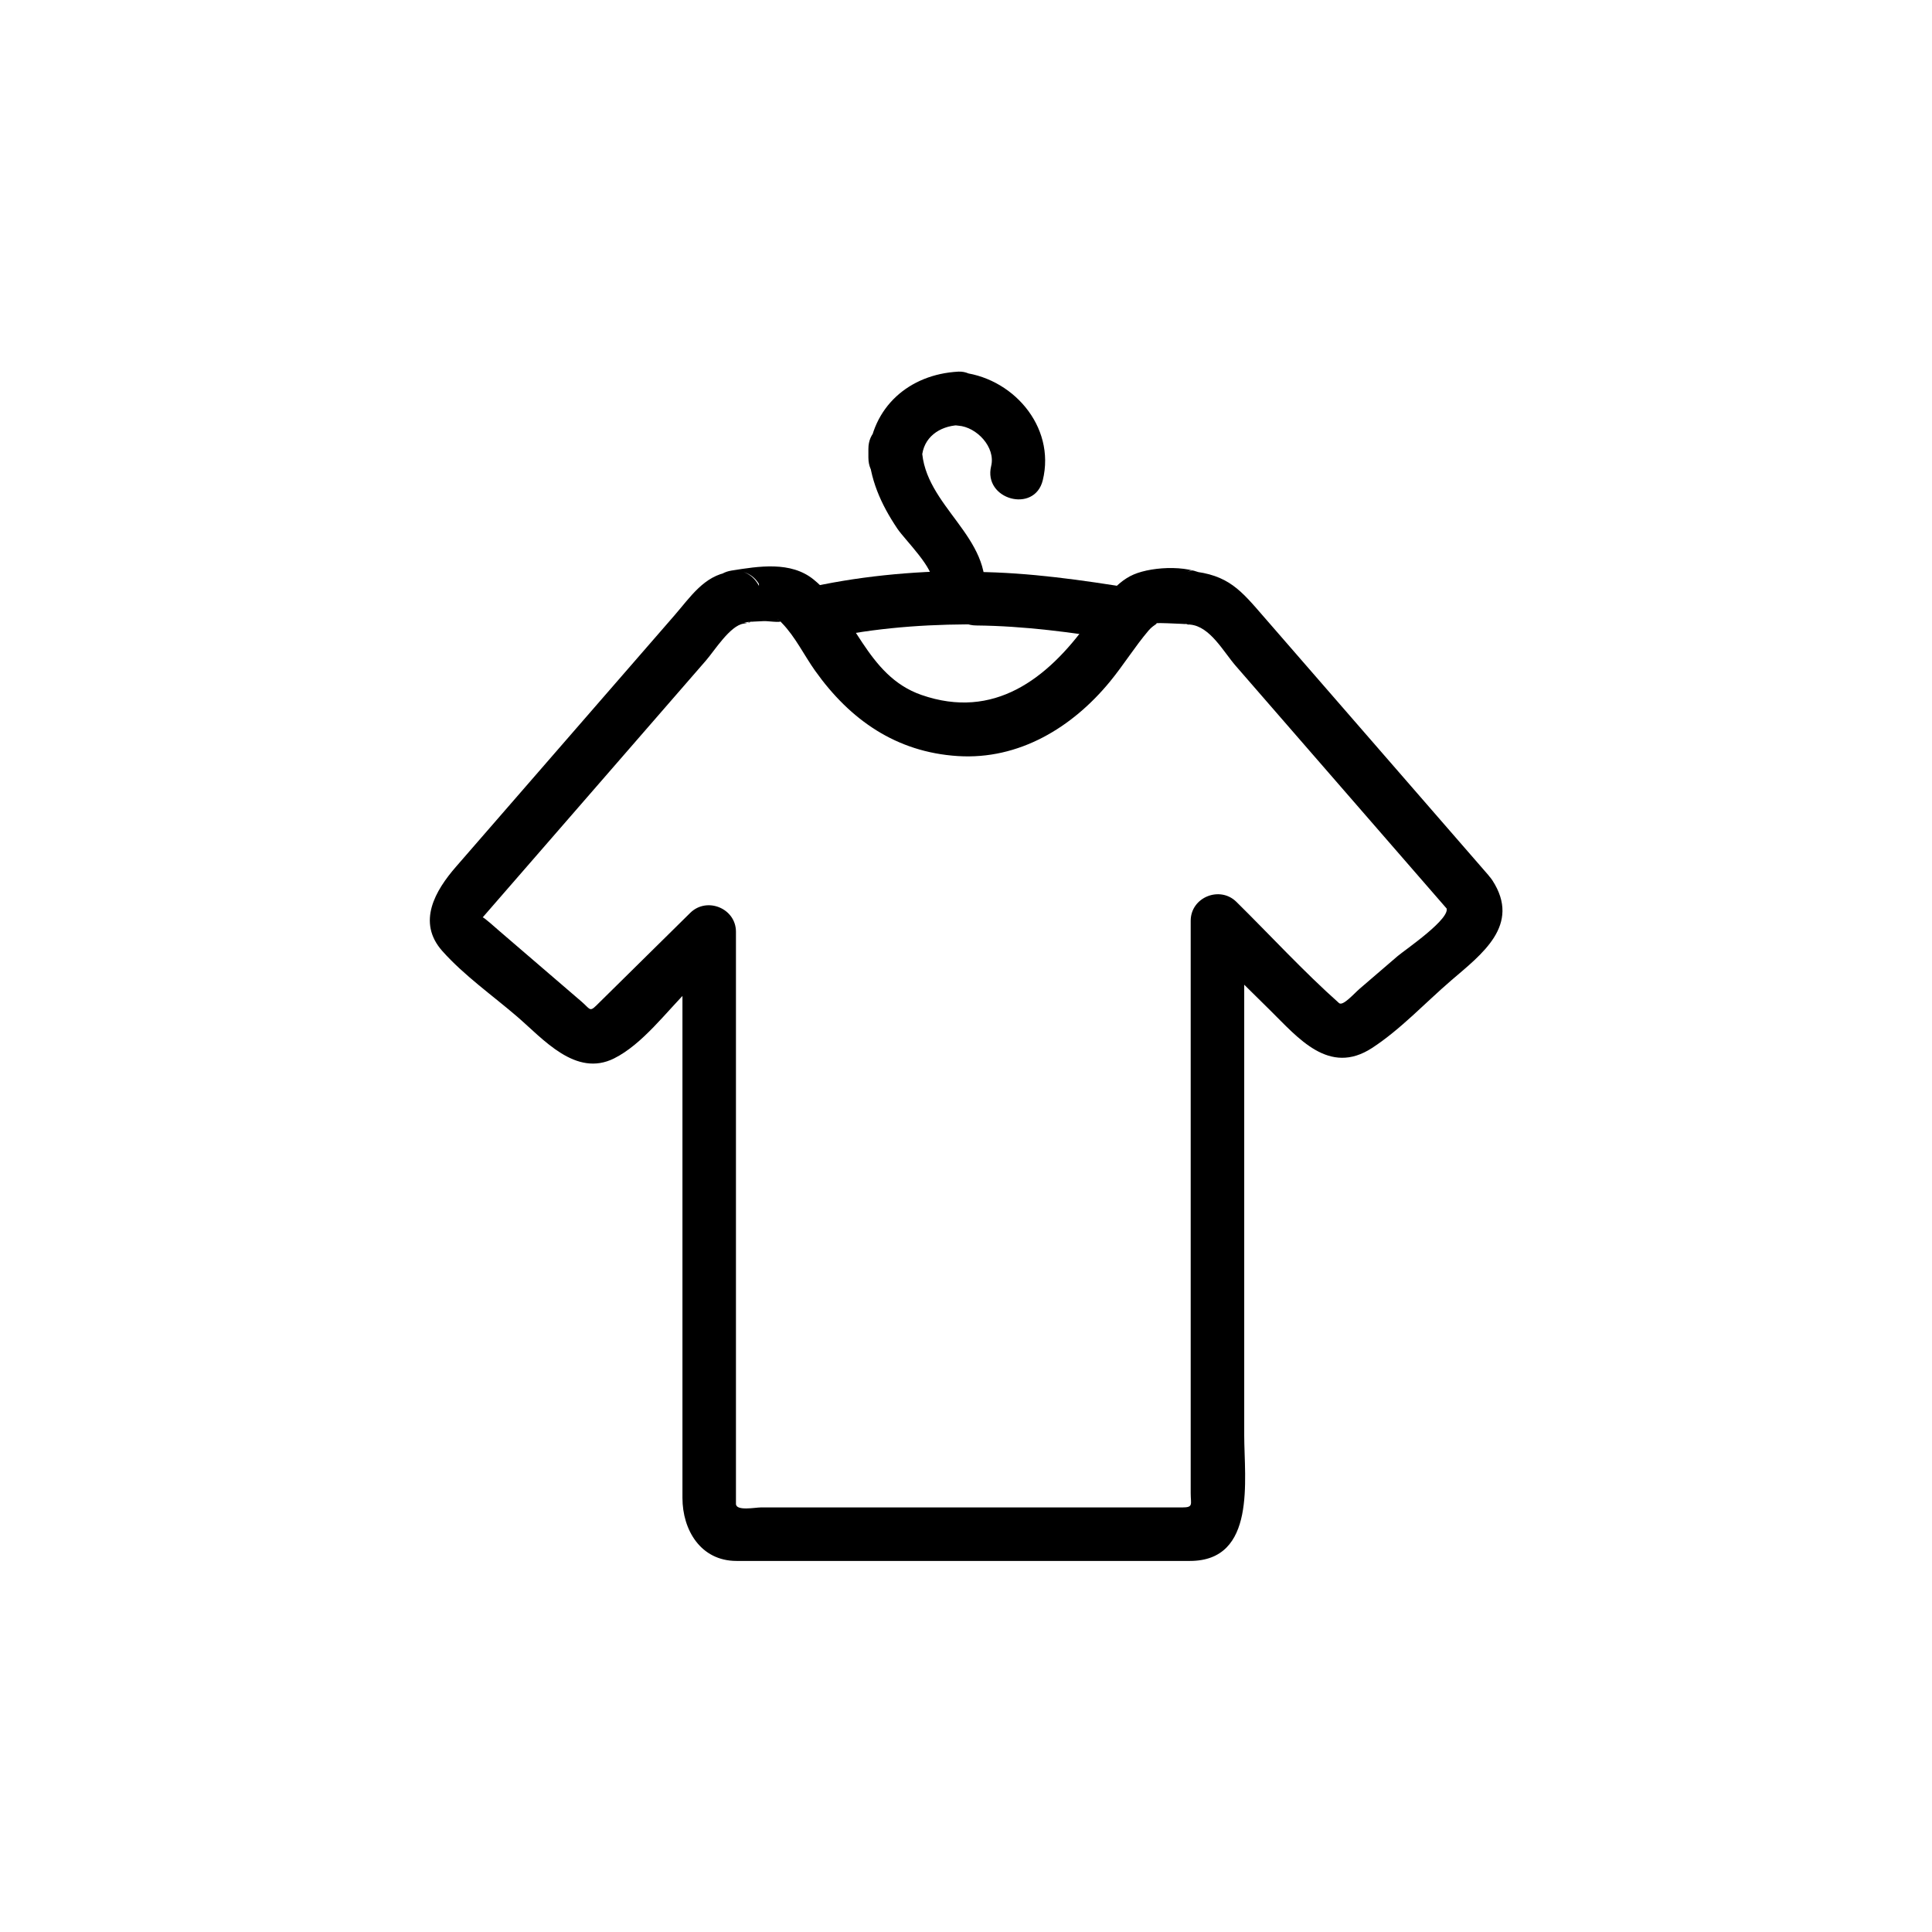 <?xml version="1.0" encoding="iso-8859-1"?>
<!-- Generator: Adobe Illustrator 16.0.0, SVG Export Plug-In . SVG Version: 6.00 Build 0)  -->
<!DOCTYPE svg PUBLIC "-//W3C//DTD SVG 1.1//EN" "http://www.w3.org/Graphics/SVG/1.1/DTD/svg11.dtd">
<svg version="1.1" xmlns="http://www.w3.org/2000/svg" xmlns:xlink="http://www.w3.org/1999/xlink" x="0px" y="0px" width="361px"
	 height="361px" viewBox="0 0 361 361" style="enable-background:new 0 0 361 361;" xml:space="preserve">
<g id="scene_x5F_dressing_x5F_room_x5F_alternat">
	<g>
		<g>
			<path style="fill:#000000;" d="M278.071,163.479c-8.515-9.796-17.03-19.593-25.545-29.39
				c-5.438-6.256-10.875-12.511-16.313-18.767c-4.313-4.963-6.634-7.956-13.813-8.613c0,3.333,0,6.667,0,10
				c0.551-0.021,1.115-0.085,1.646-0.208c3.463-0.796,5.093-5.963,2.206-8.357c-3.273-2.713-10.78-2.357-14.419-0.799
				c-3.792,1.623-6.288,5.846-8.593,9.043c-7.539,10.458-17.526,18.173-31.064,13.464c-10.373-3.608-12.403-15.292-20.154-21.571
				c-4.27-3.458-10.234-2.481-15.328-1.671c-5.431,0.862-5.235,8.339-0.417,9.92c0-3.214,0-6.428,0-9.643
				c-4.715,0.667-7.317,4.724-10.241,8.087c-4.332,4.984-8.665,9.969-12.997,14.953c-9.282,10.679-18.563,21.358-27.845,32.037
				c-3.843,4.421-7.351,10.336-2.547,15.736c4.051,4.554,9.35,8.276,13.964,12.241c4.89,4.203,10.946,11.4,18.125,7.83
				c5.337-2.654,9.833-8.806,13.997-12.913c2.44-2.407,4.881-4.814,7.321-7.221c-2.845-1.179-5.69-2.357-8.536-3.536
				c0,24.1,0,48.2,0,72.299c0,11.166,0,22.331,0,33.496c0,5.973,3.395,11.77,10.103,11.77c3.02,0,6.039,0,9.059,0
				c25.219,0,50.438,0,75.658,0c12.481,0,10.148-15.269,10.148-23.455c0-14.961,0-29.922,0-44.883c0-17.094,0-34.188,0-51.283
				c-2.845,1.179-5.69,2.357-8.535,3.536c4.452,4.392,8.905,8.784,13.358,13.175c5.259,5.187,11.027,12.288,19.058,7.067
				c5.313-3.454,9.992-8.5,14.786-12.62c5.679-4.881,13.135-10.35,7.699-18.713c-3.499-5.384-12.16-0.378-8.635,5.047
				c1.238,1.905-7.774,8.004-9.08,9.126c-2.365,2.033-4.73,4.066-7.096,6.099c-1.033,0.888-3.123,3.302-3.838,2.667
				c-6.682-5.945-12.813-12.638-19.183-18.919c-3.098-3.055-8.535-0.848-8.535,3.536c0,23.977,0,47.954,0,71.931
				c0,11.684,0,23.368,0,35.052c0,2.045,0.55,2.639-1.559,2.639c-4.693,0-9.388,0-14.081,0c-15.654,0-31.309,0-46.963,0
				c-5.907,0-11.813,0-17.72,0c-1.055,0-4.646,0.727-4.646-0.673c0-26.046,0-52.093,0-78.139c0-9.585,0-19.169,0-28.753
				c0-4.384-5.438-6.591-8.536-3.536c-3.821,3.769-7.643,7.538-11.464,11.307c-2.036,2.009-4.073,4.017-6.109,6.025
				c-1.247,1.229-1.173,0.606-2.731-0.733c-5.151-4.427-10.302-8.854-15.453-13.281c-0.304-0.261-2.911-2.606-3.035-2.463
				c0.793-0.913,1.586-1.825,2.379-2.737c8.759-10.077,17.518-20.154,26.277-30.231c4.365-5.022,8.729-10.043,13.094-15.065
				c1.54-1.772,4.484-6.502,6.994-6.857c5.28-0.747,4.233-8.253,0-9.643c1.222,0.349,2.182,1.088,2.879,2.218
				c0,1.682,0,3.365,0,5.047c-1.596,2.964-2.229,2.076-2.892,2.156c1.282-0.155,2.583-0.192,3.872-0.255
				c0.783-0.038,4.588,0.561,2.387-0.411c0.5,0.22,0.176,0.005,0.929,0.775c2.48,2.538,4.152,6.034,6.204,8.917
				c6.545,9.2,15.159,15.2,26.651,15.937c11.451,0.734,21.409-5.354,28.441-13.919c2.536-3.089,4.644-6.519,7.23-9.561
				c1.024-1.205,2.235-1.406,0.957-1.346c1.724-0.081,3.496,0.072,5.223,0.123c2.813,0.083,0.903,0.752-1.636-1.353
				c0.735-2.786,1.471-5.571,2.207-8.357c1.751-0.403,1.521-0.169,1.013-0.15c-6.531,0.25-6.344,9.419,0,10
				c3.713,0.34,6.198,5.058,8.502,7.709c5.285,6.08,10.569,12.16,15.854,18.24c8.081,9.298,16.162,18.595,24.244,27.893
				C275.238,175.425,282.281,168.321,278.071,163.479z"/>
		</g>
	</g>
	<g style="display:none;">
		<g style="display:inline;">
			<g>
				<path style="fill:#000000;" d="M181.956,50.938c2.022-12.383-12.599-18.92-12.967-30.751c-0.2-6.429-10-6.463-10,0
					c0,0.589,0,1.178,0,1.768c0,6.492,9.633,6.391,10,0c0.257-4.478,3.879-7.073,8.138-7.287c-1.667-1.667-3.333-3.333-5-5
					c0,0.035,0,0.07,0,0.105c0,2.859,2.281,4.824,5,5c4.165,0.27,8.46,4.852,7.375,9.115c-1.592,6.253,8.053,8.904,9.643,2.658
					c2.76-10.841-6.354-21.083-17.018-21.773c1.667,1.667,3.333,3.333,5,5c0-0.035,0-0.07,0-0.105c0-2.622-2.275-5.137-5-5
					c-9.917,0.499-17.558,7.187-18.138,17.287c3.333,0,6.667,0,10,0c0-0.589,0-1.178,0-1.768c-3.333,0-6.667,0-10,0
					c0.186,5.98,2.512,11.145,5.789,16.059c1.738,2.606,8.095,8.601,7.535,12.034C171.283,54.585,180.918,57.29,181.956,50.938
					L181.956,50.938z"/>
			</g>
		</g>
		<g style="display:inline;">
			<g>
				<path style="fill:#000000;" d="M126.383,71.183c0.246-5.41,10.959-8.668,15.042-10.011c12.01-3.95,24.905-5.005,37.473-5.074
					c6.447-0.036,6.451-10.036,0-10c-14.718,0.082-29.916,1.564-43.803,6.713c-8.238,3.055-18.263,8.457-18.712,18.372
					C116.091,77.633,126.092,77.604,126.383,71.183L126.383,71.183z"/>
			</g>
		</g>
		<g style="display:inline;">
			<g>
				<path style="fill:#000000;" d="M243.35,71.412c-0.437-9.626-9.692-14.625-17.563-17.919
					c-13.906-5.819-30.052-7.083-44.953-7.166c-6.45-0.036-6.447,9.964,0,10c12.228,0.068,24.407,1.242,36.178,4.673
					c4.3,1.253,16.079,4.701,16.338,10.412C233.641,77.833,243.643,77.861,243.35,71.412L243.35,71.412z"/>
			</g>
		</g>
	</g>
	<g>
		<g>
			<g>
				<path style="fill:#000000;" d="M183.892,111.655c1.763-11.333-11.251-17.053-11.631-27.762c-0.228-6.424-10-6.467-10,0
					c0,0.529,0,1.059,0,1.588c0,6.498,9.607,6.383,10,0c0.23-3.746,3.255-5.848,6.803-6.039c-1.667-1.667-3.333-3.333-5-5
					c0,0.031,0,0.063,0,0.094c0,2.875,2.283,4.803,5,5c3.427,0.249,7,4.021,6.137,7.546c-1.535,6.263,8.108,8.919,9.643,2.658
					c2.485-10.142-5.815-19.481-15.779-20.205c1.667,1.667,3.333,3.333,5,5c0-0.031,0-0.063,0-0.094c0-2.615-2.276-5.147-5-5
					c-9.222,0.497-16.226,6.657-16.803,16.039c3.333,0,6.667,0,10,0c0-0.529,0-1.059,0-1.588c-3.333,0-6.667,0-10,0
					c0.197,5.559,2.345,10.325,5.409,14.886c1.418,2.111,7.006,7.475,6.58,10.218C173.268,115.303,182.902,118.012,183.892,111.655
					L183.892,111.655z"/>
			</g>
		</g>
		<g>
			<g>
				<path style="fill:#000000;" d="M152.577,119.687c9.235-2.153,18.608-2.963,28.079-3.022c6.446-0.041,6.45-10.041,0-10
					c-10.336,0.065-20.658,1.03-30.737,3.38C143.639,111.508,146.303,121.149,152.577,119.687L152.577,119.687z"/>
			</g>
		</g>
		<g>
			<g>
				<path style="fill:#000000;" d="M211.972,109.977c-9.746-1.59-19.692-3.012-29.579-3.107c-6.451-0.062-6.445,9.938,0,10
					c9.004,0.086,18.043,1.301,26.921,2.75C215.62,120.648,218.324,111.013,211.972,109.977L211.972,109.977z"/>
			</g>
		</g>
	</g>
</g>
<g id="Ebene_1">
</g>
</svg>
